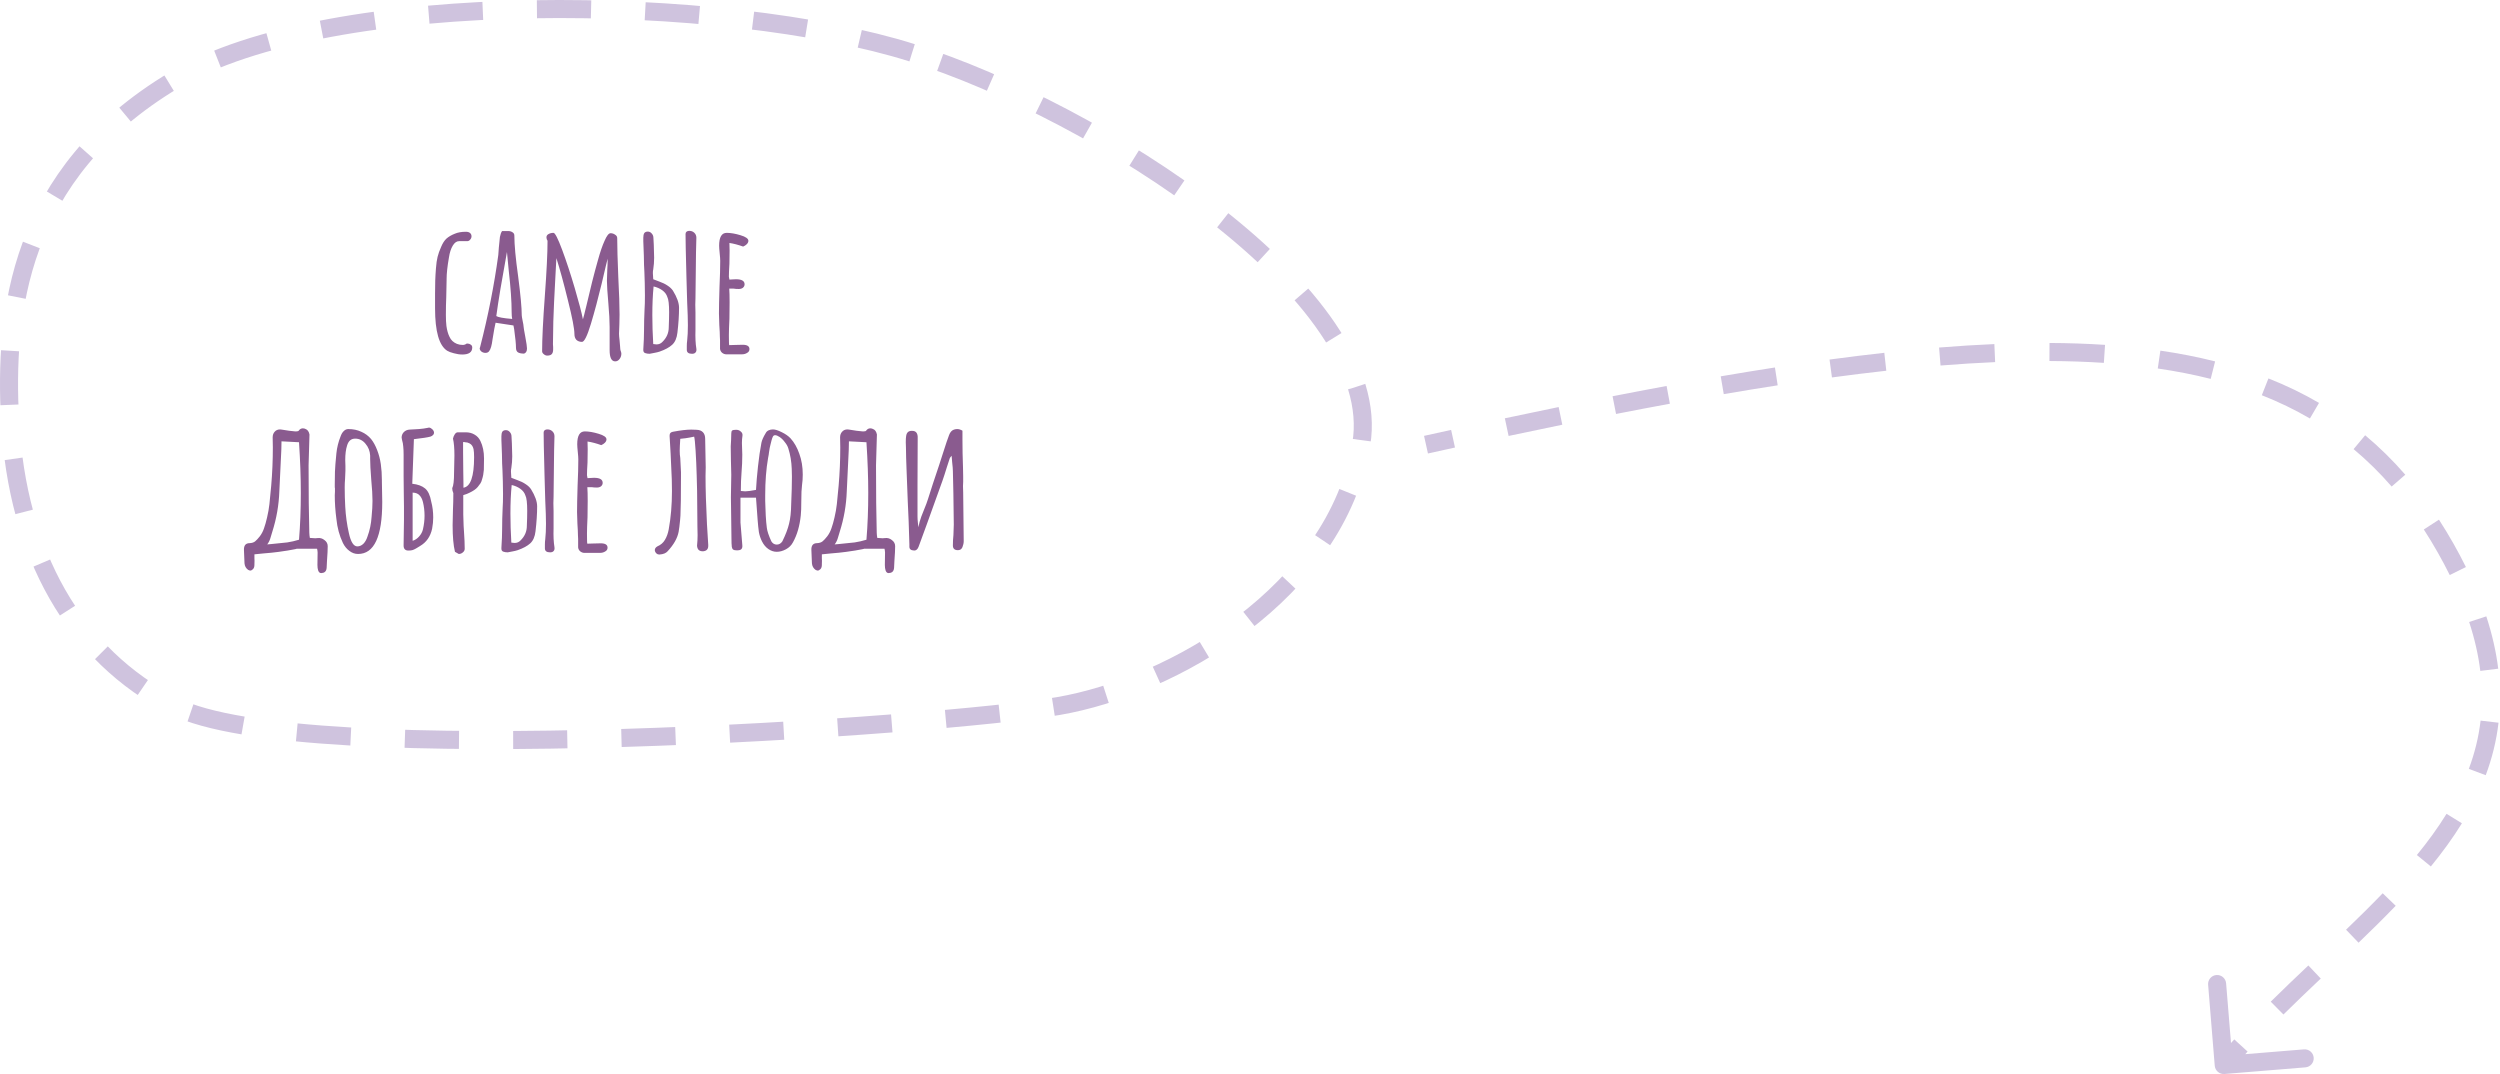 <svg width="277" height="119" viewBox="0 0 277 119" fill="none" xmlns="http://www.w3.org/2000/svg">
<path d="M51.224 39.28C50.931 39.28 50.618 39.233 50.284 39.14C49.964 39.06 49.718 38.967 49.544 38.86C48.651 38.287 48.204 36.72 48.204 34.16V33.62V33V32.52C48.204 31.987 48.211 31.513 48.224 31.1C48.238 30.673 48.264 30.213 48.304 29.72C48.344 29.2 48.404 28.78 48.484 28.46C48.564 28.127 48.698 27.753 48.884 27.34C49.044 26.953 49.238 26.653 49.464 26.44C49.704 26.227 50.011 26.047 50.384 25.9C50.718 25.753 51.131 25.68 51.624 25.68C51.824 25.68 51.978 25.727 52.084 25.82C52.191 25.913 52.244 26.033 52.244 26.18C52.244 26.313 52.198 26.433 52.104 26.54C52.024 26.647 51.924 26.707 51.804 26.72H50.864C50.598 26.72 50.364 26.887 50.164 27.22C49.964 27.553 49.824 27.987 49.744 28.52C49.571 29.507 49.484 30.307 49.484 30.92V31.02L49.444 32.94C49.418 33.513 49.404 34.16 49.404 34.88C49.404 35.387 49.424 35.8 49.464 36.12C49.531 36.6 49.644 37 49.804 37.32C49.964 37.68 50.238 37.94 50.624 38.1C50.824 38.18 51.044 38.22 51.284 38.22C51.431 38.22 51.578 38.167 51.724 38.06C51.898 38.06 52.038 38.1 52.144 38.18C52.264 38.247 52.324 38.353 52.324 38.5C52.324 39.02 51.958 39.28 51.224 39.28ZM58.07 39.18C57.764 39.18 57.537 39.133 57.39 39.04C57.243 38.947 57.17 38.773 57.17 38.52C57.17 38.12 57.103 37.44 56.97 36.48L56.89 36.06L54.91 35.76C54.83 36.067 54.717 36.687 54.57 37.62C54.49 38.273 54.364 38.707 54.19 38.92C54.097 39.04 53.964 39.1 53.79 39.1C53.63 39.1 53.483 39.053 53.35 38.96C53.217 38.853 53.15 38.727 53.15 38.58L53.19 38.48L53.21 38.4C54.09 34.973 54.757 31.593 55.21 28.26C55.21 28.207 55.217 28.12 55.23 28C55.243 27.867 55.257 27.68 55.27 27.44C55.31 26.947 55.35 26.553 55.39 26.26C55.444 25.967 55.523 25.747 55.63 25.6H56.31C56.497 25.6 56.657 25.647 56.79 25.74C56.923 25.82 56.99 25.94 56.99 26.1C56.99 27.113 57.13 28.62 57.41 30.62C57.677 32.673 57.81 34.113 57.81 34.94C57.81 35.02 57.843 35.227 57.91 35.56C57.977 35.867 58.01 36.067 58.01 36.16C58.01 36.253 58.077 36.653 58.21 37.36C58.33 38 58.39 38.413 58.39 38.6V38.62C58.39 38.913 58.283 39.1 58.07 39.18ZM56.75 35.34C56.71 35.14 56.69 34.893 56.69 34.6C56.69 33.4 56.584 31.867 56.37 30L56.17 27.92C55.597 31.053 55.203 33.42 54.99 35.02C55.19 35.153 55.777 35.26 56.75 35.34ZM68.167 40.04C67.753 40.04 67.547 39.627 67.547 38.8V37.52V36.24C67.547 35.573 67.5 34.7 67.407 33.62C67.3 32.407 67.247 31.573 67.247 31.12L67.287 29.88C67.313 29.52 67.327 29.113 67.327 28.66C67.273 28.833 67.053 29.753 66.667 31.42C66.28 33.033 65.88 34.527 65.467 35.9C65.067 37.22 64.74 37.88 64.487 37.88C64.233 37.88 64.027 37.807 63.867 37.66C63.72 37.5 63.647 37.287 63.647 37.02C63.647 36.433 63.407 35.187 62.927 33.28C62.46 31.373 62.033 29.813 61.647 28.6L61.527 30.86C61.42 32.767 61.347 34.353 61.307 35.62C61.28 36.847 61.267 37.687 61.267 38.14C61.267 38.247 61.273 38.347 61.287 38.44V38.72C61.287 38.947 61.24 39.113 61.147 39.22C61.053 39.34 60.88 39.4 60.627 39.4C60.493 39.4 60.367 39.347 60.247 39.24C60.127 39.147 60.067 39.04 60.067 38.92C60.067 37.56 60.167 35.52 60.367 32.8C60.567 30.08 60.667 28.04 60.667 26.68C60.587 26.56 60.547 26.433 60.547 26.3C60.547 26.14 60.62 26.02 60.767 25.94C60.927 25.847 61.113 25.8 61.327 25.8C61.5 25.8 61.82 26.427 62.287 27.68C62.753 28.933 63.22 30.353 63.687 31.94C64.153 33.527 64.453 34.673 64.587 35.38C64.693 35.02 64.78 34.687 64.847 34.38L64.967 33.9C65.393 32.033 65.82 30.347 66.247 28.84C66.5 27.92 66.747 27.2 66.987 26.68C67.227 26.12 67.447 25.84 67.647 25.84C67.833 25.84 68 25.893 68.147 26C68.307 26.093 68.387 26.22 68.387 26.38C68.387 27.34 68.427 28.78 68.507 30.7C68.6 32.487 68.647 33.873 68.647 34.86L68.627 35.92L68.587 36.98C68.587 37.14 68.607 37.38 68.647 37.7L68.707 38.4C68.72 38.52 68.727 38.613 68.727 38.68C68.74 38.747 68.747 38.787 68.747 38.8C68.813 38.973 68.847 39.1 68.847 39.18C68.847 39.407 68.78 39.607 68.647 39.78C68.513 39.953 68.353 40.04 68.167 40.04ZM76.678 39.2C76.291 39.2 76.098 39.053 76.098 38.76C76.098 38.693 76.098 38.553 76.098 38.34C76.098 38.127 76.111 37.927 76.138 37.74C76.191 37.26 76.218 36.693 76.218 36.04C76.218 35.413 76.191 34.567 76.138 33.5C76.111 32.9 76.084 31.973 76.058 30.72L75.998 28.28L75.978 27.44L75.958 25.94C75.958 25.727 76.078 25.607 76.318 25.58C76.558 25.567 76.758 25.633 76.918 25.78C77.078 25.927 77.158 26.113 77.158 26.34C77.158 26.673 77.144 27.2 77.118 27.92L77.058 33.06C77.044 33.233 77.038 33.467 77.038 33.76C77.051 34.053 77.058 34.34 77.058 34.62V35.82V36.54C77.031 37.38 77.064 38.08 77.158 38.64C77.184 38.827 77.151 38.967 77.058 39.06C76.978 39.153 76.851 39.2 76.678 39.2ZM71.978 39.2C71.791 39.2 71.624 39.173 71.478 39.12C71.331 39.067 71.264 38.933 71.278 38.72C71.304 38.413 71.324 38.033 71.338 37.58C71.351 37.127 71.358 36.813 71.358 36.64C71.358 35.88 71.378 35.08 71.418 34.24C71.444 33.92 71.458 33.413 71.458 32.72C71.458 32.333 71.451 31.873 71.438 31.34C71.424 30.807 71.411 30.407 71.398 30.14C71.384 29.913 71.371 29.647 71.358 29.34C71.344 29.033 71.338 28.693 71.338 28.32C71.311 27.867 71.298 27.513 71.298 27.26L71.278 26.74C71.278 26.673 71.278 26.54 71.278 26.34C71.278 26.127 71.311 25.96 71.378 25.84C71.458 25.72 71.591 25.66 71.778 25.66C71.951 25.66 72.098 25.733 72.218 25.88C72.338 26.013 72.398 26.173 72.398 26.36C72.398 26.507 72.411 26.753 72.438 27.1C72.464 27.713 72.478 28.2 72.478 28.56C72.478 29 72.444 29.433 72.378 29.86C72.351 29.94 72.338 30.073 72.338 30.26C72.338 30.42 72.351 30.647 72.378 30.94C72.484 30.98 72.711 31.067 73.058 31.2C73.404 31.32 73.704 31.467 73.958 31.64C74.211 31.8 74.411 31.987 74.558 32.2C75.011 32.933 75.238 33.567 75.238 34.1C75.238 34.927 75.178 35.847 75.058 36.86C74.991 37.46 74.798 37.907 74.478 38.2C74.158 38.493 73.691 38.747 73.078 38.96C72.918 39.013 72.724 39.06 72.498 39.1C72.271 39.14 72.098 39.173 71.978 39.2ZM72.378 38.12C72.538 38.147 72.658 38.16 72.738 38.16C73.004 38.16 73.224 38.067 73.398 37.88C73.864 37.427 74.098 36.887 74.098 36.26C74.124 35.647 74.138 35.093 74.138 34.6C74.138 33.72 74.071 33.153 73.938 32.9C73.844 32.607 73.658 32.36 73.378 32.16C73.098 31.96 72.778 31.82 72.418 31.74C72.324 32.687 72.278 33.747 72.278 34.92C72.278 35.92 72.311 36.987 72.378 38.12ZM80.48 39.26C80.306 39.26 80.147 39.2 80 39.08C79.867 38.96 79.793 38.813 79.78 38.64V38.12V37.72C79.766 37.6 79.76 37.46 79.76 37.3C79.76 37.02 79.74 36.593 79.7 36.02L79.66 34.74C79.66 34.087 79.68 33.113 79.72 31.82C79.773 30.66 79.8 29.687 79.8 28.9C79.8 28.713 79.78 28.433 79.74 28.06C79.7 27.673 79.68 27.393 79.68 27.22C79.68 26.273 79.96 25.8 80.52 25.8C80.96 25.8 81.466 25.887 82.04 26.06C82.626 26.233 82.92 26.44 82.92 26.68C82.92 26.813 82.86 26.94 82.74 27.06C82.633 27.167 82.5 27.253 82.34 27.32C81.78 27.12 81.273 26.987 80.82 26.92C80.833 27.12 80.84 27.407 80.84 27.78C80.84 28.313 80.833 28.793 80.82 29.22C80.78 29.86 80.76 30.34 80.76 30.66L80.82 30.98L81.14 30.96C81.246 30.947 81.38 30.94 81.54 30.94C82.18 30.94 82.5 31.127 82.5 31.5C82.5 31.647 82.44 31.773 82.32 31.88C82.2 31.973 82.046 32.02 81.86 32.02C81.62 32.02 81.433 32.007 81.3 31.98H80.8C80.826 32.327 80.84 32.833 80.84 33.5C80.84 34.167 80.833 34.767 80.82 35.3C80.78 36.113 80.76 36.72 80.76 37.12C80.76 37.867 80.773 38.24 80.8 38.24L81.46 38.22C81.686 38.207 81.96 38.2 82.28 38.2C82.787 38.2 83.04 38.36 83.04 38.68C83.04 38.867 82.953 39.007 82.78 39.1C82.62 39.207 82.42 39.26 82.18 39.26H80.48ZM35.831 63.46C35.725 63.487 35.645 63.5 35.591 63.5C35.431 63.5 35.318 63.4 35.251 63.2C35.198 63.04 35.171 62.84 35.171 62.6L35.191 61.22C35.191 61.14 35.185 61.067 35.171 61C35.158 60.933 35.145 60.867 35.131 60.8H32.831C32.965 60.8 32.645 60.867 31.871 61C31.111 61.12 30.518 61.2 30.091 61.24L29.191 61.32L28.191 61.42C28.191 61.54 28.191 61.687 28.191 61.86C28.205 62.033 28.205 62.24 28.191 62.48V62.58C28.191 62.793 28.138 62.953 28.031 63.06C27.925 63.167 27.825 63.22 27.731 63.22C27.678 63.22 27.598 63.193 27.491 63.14C27.251 62.967 27.118 62.727 27.091 62.42L27.031 60.96C27.005 60.44 27.218 60.18 27.671 60.18C27.925 60.167 28.125 60.1 28.271 59.98C28.418 59.86 28.591 59.673 28.791 59.42C28.991 59.153 29.145 58.86 29.251 58.54C29.371 58.207 29.485 57.807 29.591 57.34C29.711 56.833 29.798 56.34 29.851 55.86C29.905 55.38 29.971 54.693 30.051 53.8C30.171 52.4 30.231 50.993 30.231 49.58L30.211 48.46C30.211 48.207 30.285 48 30.431 47.84C30.578 47.667 30.778 47.58 31.031 47.58C31.111 47.58 31.171 47.587 31.211 47.6C31.825 47.707 32.325 47.773 32.711 47.8H32.811C32.985 47.8 33.085 47.767 33.111 47.7C33.231 47.54 33.378 47.46 33.551 47.46C33.671 47.46 33.778 47.487 33.871 47.54C34.085 47.62 34.225 47.82 34.291 48.14L34.191 51.56C34.191 53.413 34.198 54.8 34.211 55.72C34.211 56.2 34.225 56.933 34.251 57.92L34.271 59.02C34.271 59.127 34.278 59.227 34.291 59.32C34.305 59.413 34.318 59.507 34.331 59.6C34.598 59.627 34.798 59.64 34.931 59.64C35.038 59.64 35.118 59.633 35.171 59.62C35.465 59.58 35.725 59.653 35.951 59.84C36.191 60.013 36.311 60.24 36.311 60.52C36.311 60.88 36.285 61.42 36.231 62.14C36.231 62.327 36.218 62.593 36.191 62.94C36.165 63.22 36.045 63.393 35.831 63.46ZM30.071 60.28C30.818 60.213 31.405 60.153 31.831 60.1C32.271 60.033 32.705 59.933 33.131 59.8C33.265 58.187 33.331 56.46 33.331 54.62C33.331 52.913 33.265 51.04 33.131 49C32.785 48.987 32.138 48.953 31.191 48.9L31.171 49.84C31.065 51.893 30.991 53.427 30.951 54.44C30.898 55.96 30.638 57.453 30.171 58.92C30.145 59 30.085 59.2 29.991 59.52C29.911 59.827 29.785 60.093 29.611 60.32L30.071 60.28ZM39.673 61.38C39.327 61.38 39.007 61.267 38.713 61.04C38.42 60.827 38.18 60.533 37.993 60.16C37.607 59.347 37.367 58.46 37.273 57.5C37.153 56.593 37.093 55.72 37.093 54.88C37.093 54.72 37.1 54.587 37.113 54.48V54.12C37.113 54.053 37.107 54.02 37.093 54.02V53.66L37.113 52.26C37.127 51.833 37.18 51.153 37.273 50.22C37.34 49.58 37.493 48.96 37.733 48.36C37.827 48.093 37.947 47.893 38.093 47.76C38.24 47.613 38.407 47.54 38.593 47.54C39.127 47.54 39.607 47.64 40.033 47.84C40.46 48.027 40.82 48.293 41.113 48.64C41.38 48.973 41.607 49.387 41.793 49.88C41.98 50.36 42.113 50.873 42.193 51.42C42.273 51.98 42.313 52.573 42.313 53.2V53.36C42.313 53.773 42.32 54.147 42.333 54.48L42.353 55.62C42.353 59.46 41.46 61.38 39.673 61.38ZM39.593 60.54C39.833 60.54 40.053 60.447 40.253 60.26C40.453 60.06 40.607 59.793 40.713 59.46C40.967 58.78 41.12 58.047 41.173 57.26C41.24 56.58 41.273 55.993 41.273 55.5C41.273 54.9 41.227 54.113 41.133 53.14C41.053 52.113 41.013 51.347 41.013 50.84V50.48C40.987 49.973 40.813 49.533 40.493 49.16C40.187 48.787 39.807 48.6 39.353 48.6C38.9 48.6 38.6 48.86 38.453 49.38C38.32 49.793 38.253 50.327 38.253 50.98C38.253 51.233 38.26 51.447 38.273 51.62V52.16L38.233 53.08C38.207 53.36 38.193 53.667 38.193 54C38.193 54.72 38.213 55.433 38.253 56.14C38.307 57.14 38.44 58.113 38.653 59.06C38.867 60.047 39.18 60.54 39.593 60.54ZM45.32 61C44.894 61.027 44.694 60.813 44.72 60.36L44.74 58.98C44.754 58.687 44.76 58.233 44.76 57.62V56.14C44.76 55.487 44.754 54.993 44.74 54.66C44.727 54.233 44.72 53.6 44.72 52.76V50.88V50.38C44.72 50.02 44.707 49.72 44.68 49.48C44.667 49.24 44.62 48.987 44.54 48.72C44.514 48.613 44.5 48.533 44.5 48.48C44.5 48.253 44.58 48.053 44.74 47.88C44.914 47.707 45.127 47.613 45.38 47.6C45.74 47.587 46.087 47.567 46.42 47.54C46.767 47.513 47.1 47.467 47.42 47.4C47.54 47.347 47.674 47.38 47.82 47.5C47.967 47.607 48.054 47.727 48.08 47.86C48.107 47.967 48.08 48.073 48 48.18C47.92 48.273 47.814 48.34 47.68 48.38C47.4 48.46 46.794 48.553 45.86 48.66L45.68 53.6C46.294 53.667 46.767 53.84 47.1 54.12C47.434 54.4 47.66 54.887 47.78 55.58C47.927 56.127 48 56.713 48 57.34C48 57.74 47.96 58.153 47.88 58.58C47.694 59.447 47.247 60.087 46.54 60.5C46.46 60.553 46.34 60.627 46.18 60.72C46.034 60.813 45.887 60.887 45.74 60.94C45.607 60.98 45.467 61 45.32 61ZM45.72 59.92C45.987 59.84 46.227 59.68 46.44 59.44C46.654 59.2 46.794 58.94 46.86 58.66C46.98 58.14 47.04 57.633 47.04 57.14C47.04 56.62 46.98 56.113 46.86 55.62C46.78 55.3 46.654 55.053 46.48 54.88C46.32 54.693 46.067 54.593 45.72 54.58V59.92ZM50.41 61.14C50.237 60.433 50.15 59.453 50.15 58.2L50.19 56.42C50.217 55.887 50.23 55.293 50.23 54.64C50.15 54.453 50.11 54.287 50.11 54.14V54.08C50.243 53.827 50.31 53.253 50.31 52.36L50.33 51.44C50.343 51.147 50.35 50.82 50.35 50.46C50.35 49.673 50.297 49.053 50.19 48.6C50.23 48.413 50.297 48.253 50.39 48.12C50.483 47.973 50.597 47.9 50.73 47.9H51.61C51.983 47.9 52.31 47.987 52.59 48.16C52.87 48.32 53.083 48.553 53.23 48.86C53.497 49.407 53.63 50.053 53.63 50.8C53.63 51.333 53.623 51.753 53.61 52.06C53.583 52.447 53.517 52.8 53.41 53.12C53.37 53.293 53.31 53.44 53.23 53.56C53.163 53.667 53.063 53.8 52.93 53.96C52.743 54.187 52.437 54.4 52.01 54.6C51.837 54.693 51.61 54.78 51.33 54.86V57L51.37 58.28L51.41 58.9C51.463 59.647 51.49 60.28 51.49 60.8C51.49 60.96 51.423 61.093 51.29 61.2C51.157 61.32 51.003 61.38 50.83 61.38L50.41 61.14ZM51.35 54.04C52.137 53.92 52.53 52.793 52.53 50.66C52.53 50.273 52.51 49.973 52.47 49.76C52.43 49.6 52.377 49.473 52.31 49.38C52.243 49.273 52.143 49.187 52.01 49.12C51.863 49.04 51.703 49 51.53 49C51.53 48.987 51.457 48.98 51.31 48.98V50.12C51.31 50.907 51.317 51.607 51.33 52.22C51.33 52.913 51.337 53.367 51.35 53.58V54V54.04ZM60.955 61.2C60.568 61.2 60.375 61.053 60.375 60.76C60.375 60.693 60.375 60.553 60.375 60.34C60.375 60.127 60.388 59.927 60.415 59.74C60.468 59.26 60.495 58.693 60.495 58.04C60.495 57.413 60.468 56.567 60.415 55.5C60.388 54.9 60.362 53.973 60.335 52.72L60.275 50.28L60.255 49.44L60.235 47.94C60.235 47.727 60.355 47.607 60.595 47.58C60.835 47.567 61.035 47.633 61.195 47.78C61.355 47.927 61.435 48.113 61.435 48.34C61.435 48.673 61.422 49.2 61.395 49.92L61.335 55.06C61.322 55.233 61.315 55.467 61.315 55.76C61.328 56.053 61.335 56.34 61.335 56.62V57.82V58.54C61.308 59.38 61.342 60.08 61.435 60.64C61.462 60.827 61.428 60.967 61.335 61.06C61.255 61.153 61.128 61.2 60.955 61.2ZM56.255 61.2C56.068 61.2 55.902 61.173 55.755 61.12C55.608 61.067 55.542 60.933 55.555 60.72C55.582 60.413 55.602 60.033 55.615 59.58C55.628 59.127 55.635 58.813 55.635 58.64C55.635 57.88 55.655 57.08 55.695 56.24C55.722 55.92 55.735 55.413 55.735 54.72C55.735 54.333 55.728 53.873 55.715 53.34C55.702 52.807 55.688 52.407 55.675 52.14C55.662 51.913 55.648 51.647 55.635 51.34C55.622 51.033 55.615 50.693 55.615 50.32C55.588 49.867 55.575 49.513 55.575 49.26L55.555 48.74C55.555 48.673 55.555 48.54 55.555 48.34C55.555 48.127 55.588 47.96 55.655 47.84C55.735 47.72 55.868 47.66 56.055 47.66C56.228 47.66 56.375 47.733 56.495 47.88C56.615 48.013 56.675 48.173 56.675 48.36C56.675 48.507 56.688 48.753 56.715 49.1C56.742 49.713 56.755 50.2 56.755 50.56C56.755 51 56.722 51.433 56.655 51.86C56.628 51.94 56.615 52.073 56.615 52.26C56.615 52.42 56.628 52.647 56.655 52.94C56.762 52.98 56.988 53.067 57.335 53.2C57.682 53.32 57.982 53.467 58.235 53.64C58.488 53.8 58.688 53.987 58.835 54.2C59.288 54.933 59.515 55.567 59.515 56.1C59.515 56.927 59.455 57.847 59.335 58.86C59.268 59.46 59.075 59.907 58.755 60.2C58.435 60.493 57.968 60.747 57.355 60.96C57.195 61.013 57.002 61.06 56.775 61.1C56.548 61.14 56.375 61.173 56.255 61.2ZM56.655 60.12C56.815 60.147 56.935 60.16 57.015 60.16C57.282 60.16 57.502 60.067 57.675 59.88C58.142 59.427 58.375 58.887 58.375 58.26C58.402 57.647 58.415 57.093 58.415 56.6C58.415 55.72 58.348 55.153 58.215 54.9C58.122 54.607 57.935 54.36 57.655 54.16C57.375 53.96 57.055 53.82 56.695 53.74C56.602 54.687 56.555 55.747 56.555 56.92C56.555 57.92 56.588 58.987 56.655 60.12ZM64.757 61.26C64.584 61.26 64.424 61.2 64.277 61.08C64.144 60.96 64.07 60.813 64.057 60.64V60.12V59.72C64.044 59.6 64.037 59.46 64.037 59.3C64.037 59.02 64.017 58.593 63.977 58.02L63.937 56.74C63.937 56.087 63.957 55.113 63.997 53.82C64.05 52.66 64.077 51.687 64.077 50.9C64.077 50.713 64.057 50.433 64.017 50.06C63.977 49.673 63.957 49.393 63.957 49.22C63.957 48.273 64.237 47.8 64.797 47.8C65.237 47.8 65.744 47.887 66.317 48.06C66.904 48.233 67.197 48.44 67.197 48.68C67.197 48.813 67.137 48.94 67.017 49.06C66.91 49.167 66.777 49.253 66.617 49.32C66.057 49.12 65.55 48.987 65.097 48.92C65.111 49.12 65.117 49.407 65.117 49.78C65.117 50.313 65.111 50.793 65.097 51.22C65.057 51.86 65.037 52.34 65.037 52.66L65.097 52.98L65.417 52.96C65.524 52.947 65.657 52.94 65.817 52.94C66.457 52.94 66.777 53.127 66.777 53.5C66.777 53.647 66.717 53.773 66.597 53.88C66.477 53.973 66.324 54.02 66.137 54.02C65.897 54.02 65.71 54.007 65.577 53.98H65.077C65.104 54.327 65.117 54.833 65.117 55.5C65.117 56.167 65.111 56.767 65.097 57.3C65.057 58.113 65.037 58.72 65.037 59.12C65.037 59.867 65.05 60.24 65.077 60.24L65.737 60.22C65.964 60.207 66.237 60.2 66.557 60.2C67.064 60.2 67.317 60.36 67.317 60.68C67.317 60.867 67.231 61.007 67.057 61.1C66.897 61.207 66.697 61.26 66.457 61.26H64.757ZM73.033 61.44C72.927 61.44 72.833 61.407 72.753 61.34C72.673 61.273 72.613 61.187 72.573 61.08C72.56 61.053 72.553 61.013 72.553 60.96C72.553 60.787 72.647 60.647 72.833 60.54C73.207 60.38 73.487 60.14 73.673 59.82C73.873 59.487 74.013 59.1 74.093 58.66C74.333 57.353 74.453 55.933 74.453 54.4C74.453 53.827 74.447 53.393 74.433 53.1C74.34 50.847 74.26 49.26 74.193 48.34V48.26C74.193 48.14 74.22 48.047 74.273 47.98C74.326 47.913 74.42 47.867 74.553 47.84C75.406 47.68 76.087 47.6 76.593 47.6C76.86 47.6 77.06 47.607 77.193 47.62C77.5 47.633 77.733 47.727 77.893 47.9C78.053 48.073 78.133 48.313 78.133 48.62L78.153 49.68C78.18 50.613 78.193 51.313 78.193 51.78L78.173 52.74C78.173 54.153 78.227 55.94 78.333 58.1C78.386 59.073 78.433 59.827 78.473 60.36C78.487 60.6 78.447 60.773 78.353 60.88C78.273 60.987 78.133 61.053 77.933 61.08C77.493 61.107 77.26 60.9 77.233 60.46C77.273 60.073 77.293 59.687 77.293 59.3C77.293 58.913 77.287 58.593 77.273 58.34L77.253 56.06C77.253 54.953 77.233 53.82 77.193 52.66C77.166 51.7 77.126 50.793 77.073 49.94C77.02 49.087 76.966 48.567 76.913 48.38C76.833 48.393 76.666 48.427 76.413 48.48C76.16 48.533 75.813 48.58 75.373 48.62C75.333 49.233 75.313 49.673 75.313 49.94C75.313 50.247 75.333 50.513 75.373 50.74C75.4 51.1 75.427 51.627 75.453 52.32V52.76C75.453 54.92 75.433 56.38 75.393 57.14C75.367 57.353 75.353 57.52 75.353 57.64C75.3 58.2 75.246 58.627 75.193 58.92C75.06 59.627 74.653 60.347 73.973 61.08C73.787 61.293 73.487 61.413 73.073 61.44H73.033ZM86.065 61.14C85.745 61.14 85.439 61.04 85.145 60.84C84.852 60.64 84.612 60.353 84.425 59.98C84.265 59.66 84.152 59.32 84.085 58.96C84.032 58.587 83.985 58.133 83.945 57.6L83.765 55.14H82.045V57.1V57.9L82.245 60.36C82.272 60.587 82.239 60.747 82.145 60.84C82.065 60.933 81.898 60.98 81.645 60.98C81.459 60.98 81.325 60.953 81.245 60.9C81.165 60.847 81.112 60.747 81.085 60.6C81.058 60.387 81.045 60.06 81.045 59.62L81.025 58.1C80.999 56.767 80.985 55.76 80.985 55.08C80.985 54.533 80.992 54.127 81.005 53.86L81.025 52.6C81.025 52.28 81.012 51.72 80.985 50.92L80.965 49.46C80.965 49.3 80.978 49.06 81.005 48.74L81.025 48.04C81.025 47.867 81.058 47.753 81.125 47.7C81.205 47.647 81.352 47.62 81.565 47.62C81.778 47.62 81.952 47.687 82.085 47.82C82.232 47.94 82.292 48.093 82.265 48.28C82.225 48.533 82.205 48.8 82.205 49.08C82.205 49.36 82.212 49.573 82.225 49.72L82.245 50.38C82.245 51.047 82.219 51.687 82.165 52.3C82.112 52.94 82.085 53.64 82.085 54.4C82.299 54.427 82.459 54.44 82.565 54.44C82.805 54.44 83.205 54.387 83.765 54.28C83.805 53.507 83.879 52.64 83.985 51.68C84.092 50.693 84.219 49.82 84.365 49.06C84.418 48.78 84.579 48.42 84.845 47.98C84.912 47.847 85.019 47.747 85.165 47.68C85.312 47.613 85.472 47.58 85.645 47.58C85.885 47.58 86.205 47.68 86.605 47.88C87.019 48.08 87.345 48.307 87.585 48.56C87.999 49.013 88.325 49.587 88.565 50.28C88.819 50.973 88.945 51.74 88.945 52.58C88.945 52.993 88.918 53.38 88.865 53.74C88.812 54.127 88.785 54.713 88.785 55.5C88.785 56.22 88.765 56.76 88.725 57.12C88.605 58.28 88.319 59.267 87.865 60.08C87.692 60.413 87.432 60.673 87.085 60.86C86.739 61.047 86.398 61.14 86.065 61.14ZM86.065 60.34C86.319 60.34 86.525 60.22 86.685 59.98C87.045 59.247 87.292 58.6 87.425 58.04C87.572 57.48 87.652 56.74 87.665 55.82C87.719 54.62 87.745 53.62 87.745 52.82L87.725 51.96C87.698 51.16 87.572 50.4 87.345 49.68C87.278 49.453 87.152 49.227 86.965 49C86.792 48.76 86.599 48.567 86.385 48.42C86.185 48.287 86.019 48.22 85.885 48.22C85.778 48.22 85.698 48.267 85.645 48.36C85.592 48.453 85.538 48.6 85.485 48.8C85.445 49 85.405 49.16 85.365 49.28C85.312 49.467 85.258 49.747 85.205 50.12C85.192 50.28 85.159 50.487 85.105 50.74C84.892 51.967 84.785 53.34 84.785 54.86V55.5L84.805 56.08C84.819 56.253 84.832 56.6 84.845 57.12C84.872 57.627 84.912 58.08 84.965 58.48C85.005 58.84 85.172 59.34 85.465 59.98C85.612 60.22 85.812 60.34 86.065 60.34ZM98.702 63.46C98.596 63.487 98.516 63.5 98.462 63.5C98.302 63.5 98.189 63.4 98.122 63.2C98.069 63.04 98.042 62.84 98.042 62.6L98.062 61.22C98.062 61.14 98.056 61.067 98.042 61C98.029 60.933 98.016 60.867 98.002 60.8H95.702C95.836 60.8 95.516 60.867 94.742 61C93.982 61.12 93.389 61.2 92.962 61.24L92.062 61.32L91.062 61.42C91.062 61.54 91.062 61.687 91.062 61.86C91.076 62.033 91.076 62.24 91.062 62.48V62.58C91.062 62.793 91.009 62.953 90.902 63.06C90.796 63.167 90.696 63.22 90.602 63.22C90.549 63.22 90.469 63.193 90.362 63.14C90.122 62.967 89.989 62.727 89.962 62.42L89.902 60.96C89.876 60.44 90.089 60.18 90.542 60.18C90.796 60.167 90.996 60.1 91.142 59.98C91.289 59.86 91.462 59.673 91.662 59.42C91.862 59.153 92.016 58.86 92.122 58.54C92.242 58.207 92.356 57.807 92.462 57.34C92.582 56.833 92.669 56.34 92.722 55.86C92.776 55.38 92.842 54.693 92.922 53.8C93.042 52.4 93.102 50.993 93.102 49.58L93.082 48.46C93.082 48.207 93.156 48 93.302 47.84C93.449 47.667 93.649 47.58 93.902 47.58C93.982 47.58 94.042 47.587 94.082 47.6C94.696 47.707 95.196 47.773 95.582 47.8H95.682C95.856 47.8 95.956 47.767 95.982 47.7C96.102 47.54 96.249 47.46 96.422 47.46C96.542 47.46 96.649 47.487 96.742 47.54C96.956 47.62 97.096 47.82 97.162 48.14L97.062 51.56C97.062 53.413 97.069 54.8 97.082 55.72C97.082 56.2 97.096 56.933 97.122 57.92L97.142 59.02C97.142 59.127 97.149 59.227 97.162 59.32C97.176 59.413 97.189 59.507 97.202 59.6C97.469 59.627 97.669 59.64 97.802 59.64C97.909 59.64 97.989 59.633 98.042 59.62C98.336 59.58 98.596 59.653 98.822 59.84C99.062 60.013 99.182 60.24 99.182 60.52C99.182 60.88 99.156 61.42 99.102 62.14C99.102 62.327 99.089 62.593 99.062 62.94C99.036 63.22 98.916 63.393 98.702 63.46ZM92.942 60.28C93.689 60.213 94.276 60.153 94.702 60.1C95.142 60.033 95.576 59.933 96.002 59.8C96.136 58.187 96.202 56.46 96.202 54.62C96.202 52.913 96.136 51.04 96.002 49C95.656 48.987 95.009 48.953 94.062 48.9L94.042 49.84C93.936 51.893 93.862 53.427 93.822 54.44C93.769 55.96 93.509 57.453 93.042 58.92C93.016 59 92.956 59.2 92.862 59.52C92.782 59.827 92.656 60.093 92.482 60.32L92.942 60.28ZM101.04 60.96C100.866 60.907 100.773 60.793 100.76 60.62V60.32C100.733 59.76 100.706 58.92 100.68 57.8C100.626 56.827 100.593 56.08 100.58 55.56C100.54 54.747 100.493 53.527 100.44 51.9C100.426 51.62 100.413 51.233 100.4 50.74C100.386 50.247 100.38 49.873 100.38 49.62C100.366 49.473 100.36 49.267 100.36 49C100.36 48.693 100.373 48.467 100.4 48.32C100.453 47.907 100.68 47.713 101.08 47.74C101.453 47.74 101.653 47.953 101.68 48.38V48.62L101.66 53.66V56.04V57.24C101.66 57.427 101.673 57.647 101.7 57.9C101.726 58.14 101.746 58.313 101.76 58.42C101.826 58.033 101.933 57.64 102.08 57.24C102.24 56.827 102.34 56.573 102.38 56.48C102.58 56 102.726 55.607 102.82 55.3C103.14 54.273 103.553 53.013 104.06 51.52C104.166 51.213 104.286 50.84 104.42 50.4C104.78 49.267 105.026 48.533 105.16 48.2C105.28 47.88 105.46 47.68 105.7 47.6C105.82 47.56 105.94 47.54 106.06 47.54C106.246 47.54 106.44 47.6 106.64 47.72V48.68C106.64 49.68 106.66 50.713 106.7 51.78C106.713 52.007 106.72 52.347 106.72 52.8V53.38C106.72 53.5 106.713 53.66 106.7 53.86C106.7 54.06 106.706 54.293 106.72 54.56L106.78 59.96C106.78 60.16 106.733 60.38 106.64 60.62C106.6 60.727 106.533 60.813 106.44 60.88C106.346 60.933 106.246 60.96 106.14 60.96C105.766 60.96 105.58 60.787 105.58 60.44C105.58 60.04 105.6 59.653 105.64 59.28C105.666 58.773 105.68 58.387 105.68 58.12C105.653 55.48 105.62 53.507 105.58 52.2C105.58 52 105.553 51.673 105.5 51.22L105.44 50.5C105.32 50.633 105.253 50.72 105.24 50.76L104.92 51.74C104.706 52.433 104.54 52.947 104.42 53.28L102.68 58.12L101.78 60.58C101.673 60.86 101.513 61 101.3 61C101.26 61 101.173 60.987 101.04 60.96Z" fill="#8A5B8F"/>
<path d="M270.975 60.726L271.845 60.233L270.975 60.726ZM245.393 118.081C245.438 118.632 245.921 119.042 246.471 118.997L255.441 118.263C255.992 118.218 256.401 117.736 256.356 117.185C256.311 116.635 255.829 116.225 255.278 116.27L247.305 116.922L246.653 108.948C246.608 108.398 246.125 107.988 245.575 108.033C245.024 108.078 244.615 108.561 244.66 109.111L245.393 118.081ZM158.217 50.247C159.224 50.023 160.222 49.803 161.212 49.586L160.784 47.633C159.792 47.85 158.792 48.071 157.783 48.294L158.217 50.247ZM167.153 48.303C169.171 47.874 171.154 47.459 173.101 47.06L172.699 45.101C170.747 45.501 168.76 45.917 166.737 46.347L167.153 48.303ZM179.057 45.867C181.085 45.47 183.073 45.091 185.022 44.732L184.659 42.765C182.703 43.126 180.708 43.505 178.673 43.904L179.057 45.867ZM190.993 43.669C193.031 43.32 195.022 42.995 196.968 42.694L196.662 40.717C194.705 41.02 192.703 41.347 190.656 41.697L190.993 43.669ZM202.98 41.821C205.041 41.542 207.048 41.294 209.002 41.078L208.782 39.09C206.811 39.309 204.788 39.558 202.712 39.838L202.98 41.821ZM215.011 40.5C217.093 40.333 219.108 40.206 221.061 40.122L220.975 38.124C218.996 38.209 216.955 38.337 214.85 38.507L215.011 40.5ZM227.077 40.001C229.167 40.011 231.176 40.079 233.107 40.206L233.239 38.211C231.263 38.08 229.214 38.011 227.086 38.001L227.077 40.001ZM239.08 40.829C241.133 41.129 243.086 41.512 244.945 41.981L245.434 40.042C243.504 39.555 241.484 39.159 239.369 38.85L239.08 40.829ZM250.609 43.791C252.495 44.535 254.269 45.392 255.939 46.368L256.948 44.642C255.186 43.612 253.32 42.71 251.343 41.93L250.609 43.791ZM260.778 49.762C262.276 51.012 263.679 52.392 264.995 53.909L266.506 52.598C265.121 51.003 263.642 49.547 262.059 48.227L260.778 49.762ZM268.558 58.666C269.09 59.486 269.605 60.337 270.105 61.219L271.845 60.233C271.326 59.318 270.79 58.433 270.236 57.578L268.558 58.666ZM270.105 61.219C270.586 62.067 271.027 62.899 271.431 63.715L273.223 62.827C272.802 61.977 272.343 61.112 271.845 60.233L270.105 61.219ZM273.581 68.914C274.203 70.811 274.606 72.615 274.818 74.336L276.803 74.091C276.574 72.233 276.141 70.303 275.482 68.292L273.581 68.914ZM274.85 79.844C274.633 81.704 274.186 83.48 273.546 85.192L275.419 85.892C276.112 84.04 276.6 82.107 276.837 80.076L274.85 79.844ZM271.076 90.171C270.117 91.728 269.01 93.244 267.789 94.737L269.338 96.003C270.602 94.456 271.764 92.867 272.779 91.221L271.076 90.171ZM264.002 98.975C262.704 100.325 261.341 101.665 259.942 103.01L261.327 104.452C262.737 103.098 264.12 101.737 265.444 100.36L264.002 98.975ZM255.766 106.972C254.374 108.289 252.975 109.624 251.598 110.985L253.004 112.407C254.365 111.062 255.752 109.739 257.141 108.424L255.766 106.972ZM247.557 115.165C246.901 115.883 246.256 116.612 245.627 117.353L247.152 118.647C247.763 117.927 248.391 117.217 249.034 116.514L247.557 115.165Z" fill="#CFC3DE"/>
<path d="M101.058 5.848C80.517 -0.653 36.668 -1.52 19.287 8.882C1.906 19.285 0.483 34.801 1.116 46.591C1.906 61.328 8.226 72.597 19.287 78.232C33.556 85.501 104.614 80.399 117.255 78.232C129.896 76.065 148.067 65.662 150.832 49.191C153.597 32.721 121.6 12.35 101.058 5.848Z" stroke="#CFC3DE" stroke-width="2" stroke-dasharray="6 6"/>
</svg>
